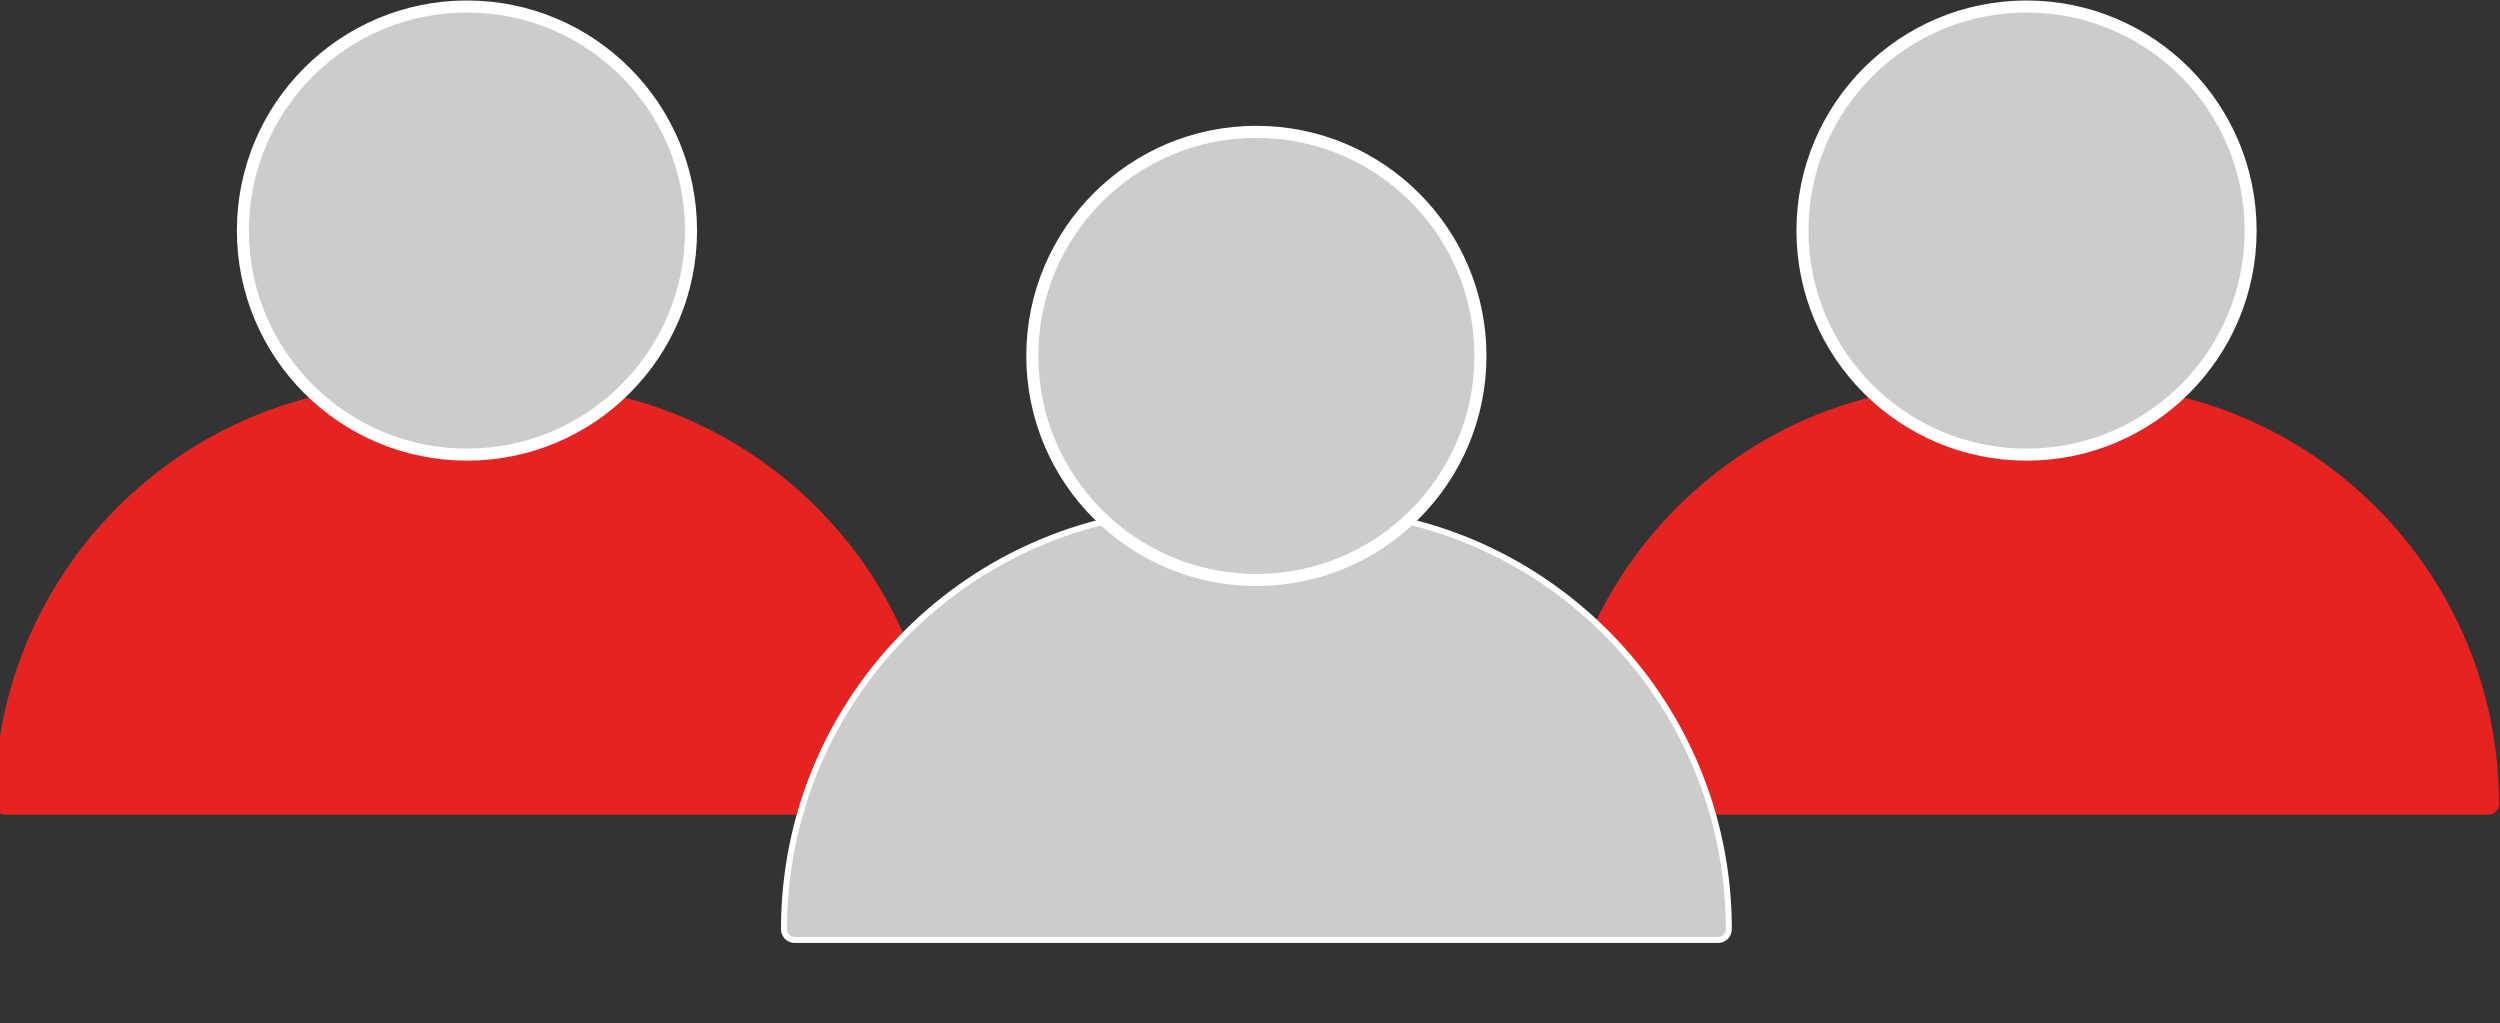 <?xml version="1.0" encoding="utf-8"?>
<!-- Generator: Adobe Illustrator 23.0.4, SVG Export Plug-In . SVG Version: 6.00 Build 0)  -->
<svg version="1.1" id="Laag_1" xmlns="http://www.w3.org/2000/svg" xmlns:xlink="http://www.w3.org/1999/xlink" x="0px" y="0px"
	 viewBox="0 0 415.5 170.08" style="enable-background:new 0 0 415.5 170.08;" xml:space="preserve">
<rect x="0" y="0" width="415.5" height="170.08" fill="#333333" stroke="none"/>
<style type="text/css">
	.st0{fill:#E52421;}
	.st1{fill:#CDCCCC;stroke:#FFFFFF;stroke-width:2;}
	.st2{fill:#CDCCCC;stroke:#FFFFFF;}
</style>
<path class="st0" d="M68.82,63.89h17.59c38.5,0,69.72,31.21,69.72,69.72l0,0l0,0c0,0.99-0.8,1.79-1.79,1.79H0.89
	c-0.99,0-1.79-0.8-1.79-1.79l0,0C-0.9,95.1,30.32,63.89,68.82,63.89C68.82,63.89,68.82,63.89,68.82,63.89z"/>
<circle class="st1" cx="77.61" cy="38.32" r="37.24"/>
<path class="st0" d="M328.02,63.89h17.59c38.5,0,69.72,31.21,69.72,69.72l0,0l0,0c0,0.99-0.8,1.79-1.79,1.79H260.09
	c-0.99,0-1.79-0.8-1.79-1.79l0,0C258.3,95.1,289.51,63.89,328.02,63.89C328.02,63.89,328.02,63.89,328.02,63.89z"/>
<circle class="st1" cx="336.81" cy="38.32" r="37.24"/>
<path class="st2" d="M200.02,84.71h17.59c38.5,0,69.72,31.21,69.72,69.72l0,0l0,0c0,0.99-0.8,1.79-1.79,1.79H132.09
	c-0.99,0-1.79-0.8-1.79-1.79l0,0C130.3,115.93,161.51,84.71,200.02,84.71C200.02,84.71,200.02,84.71,200.02,84.71z"/>
<circle class="st1" cx="208.81" cy="59.15" r="37.24"/>
</svg>
